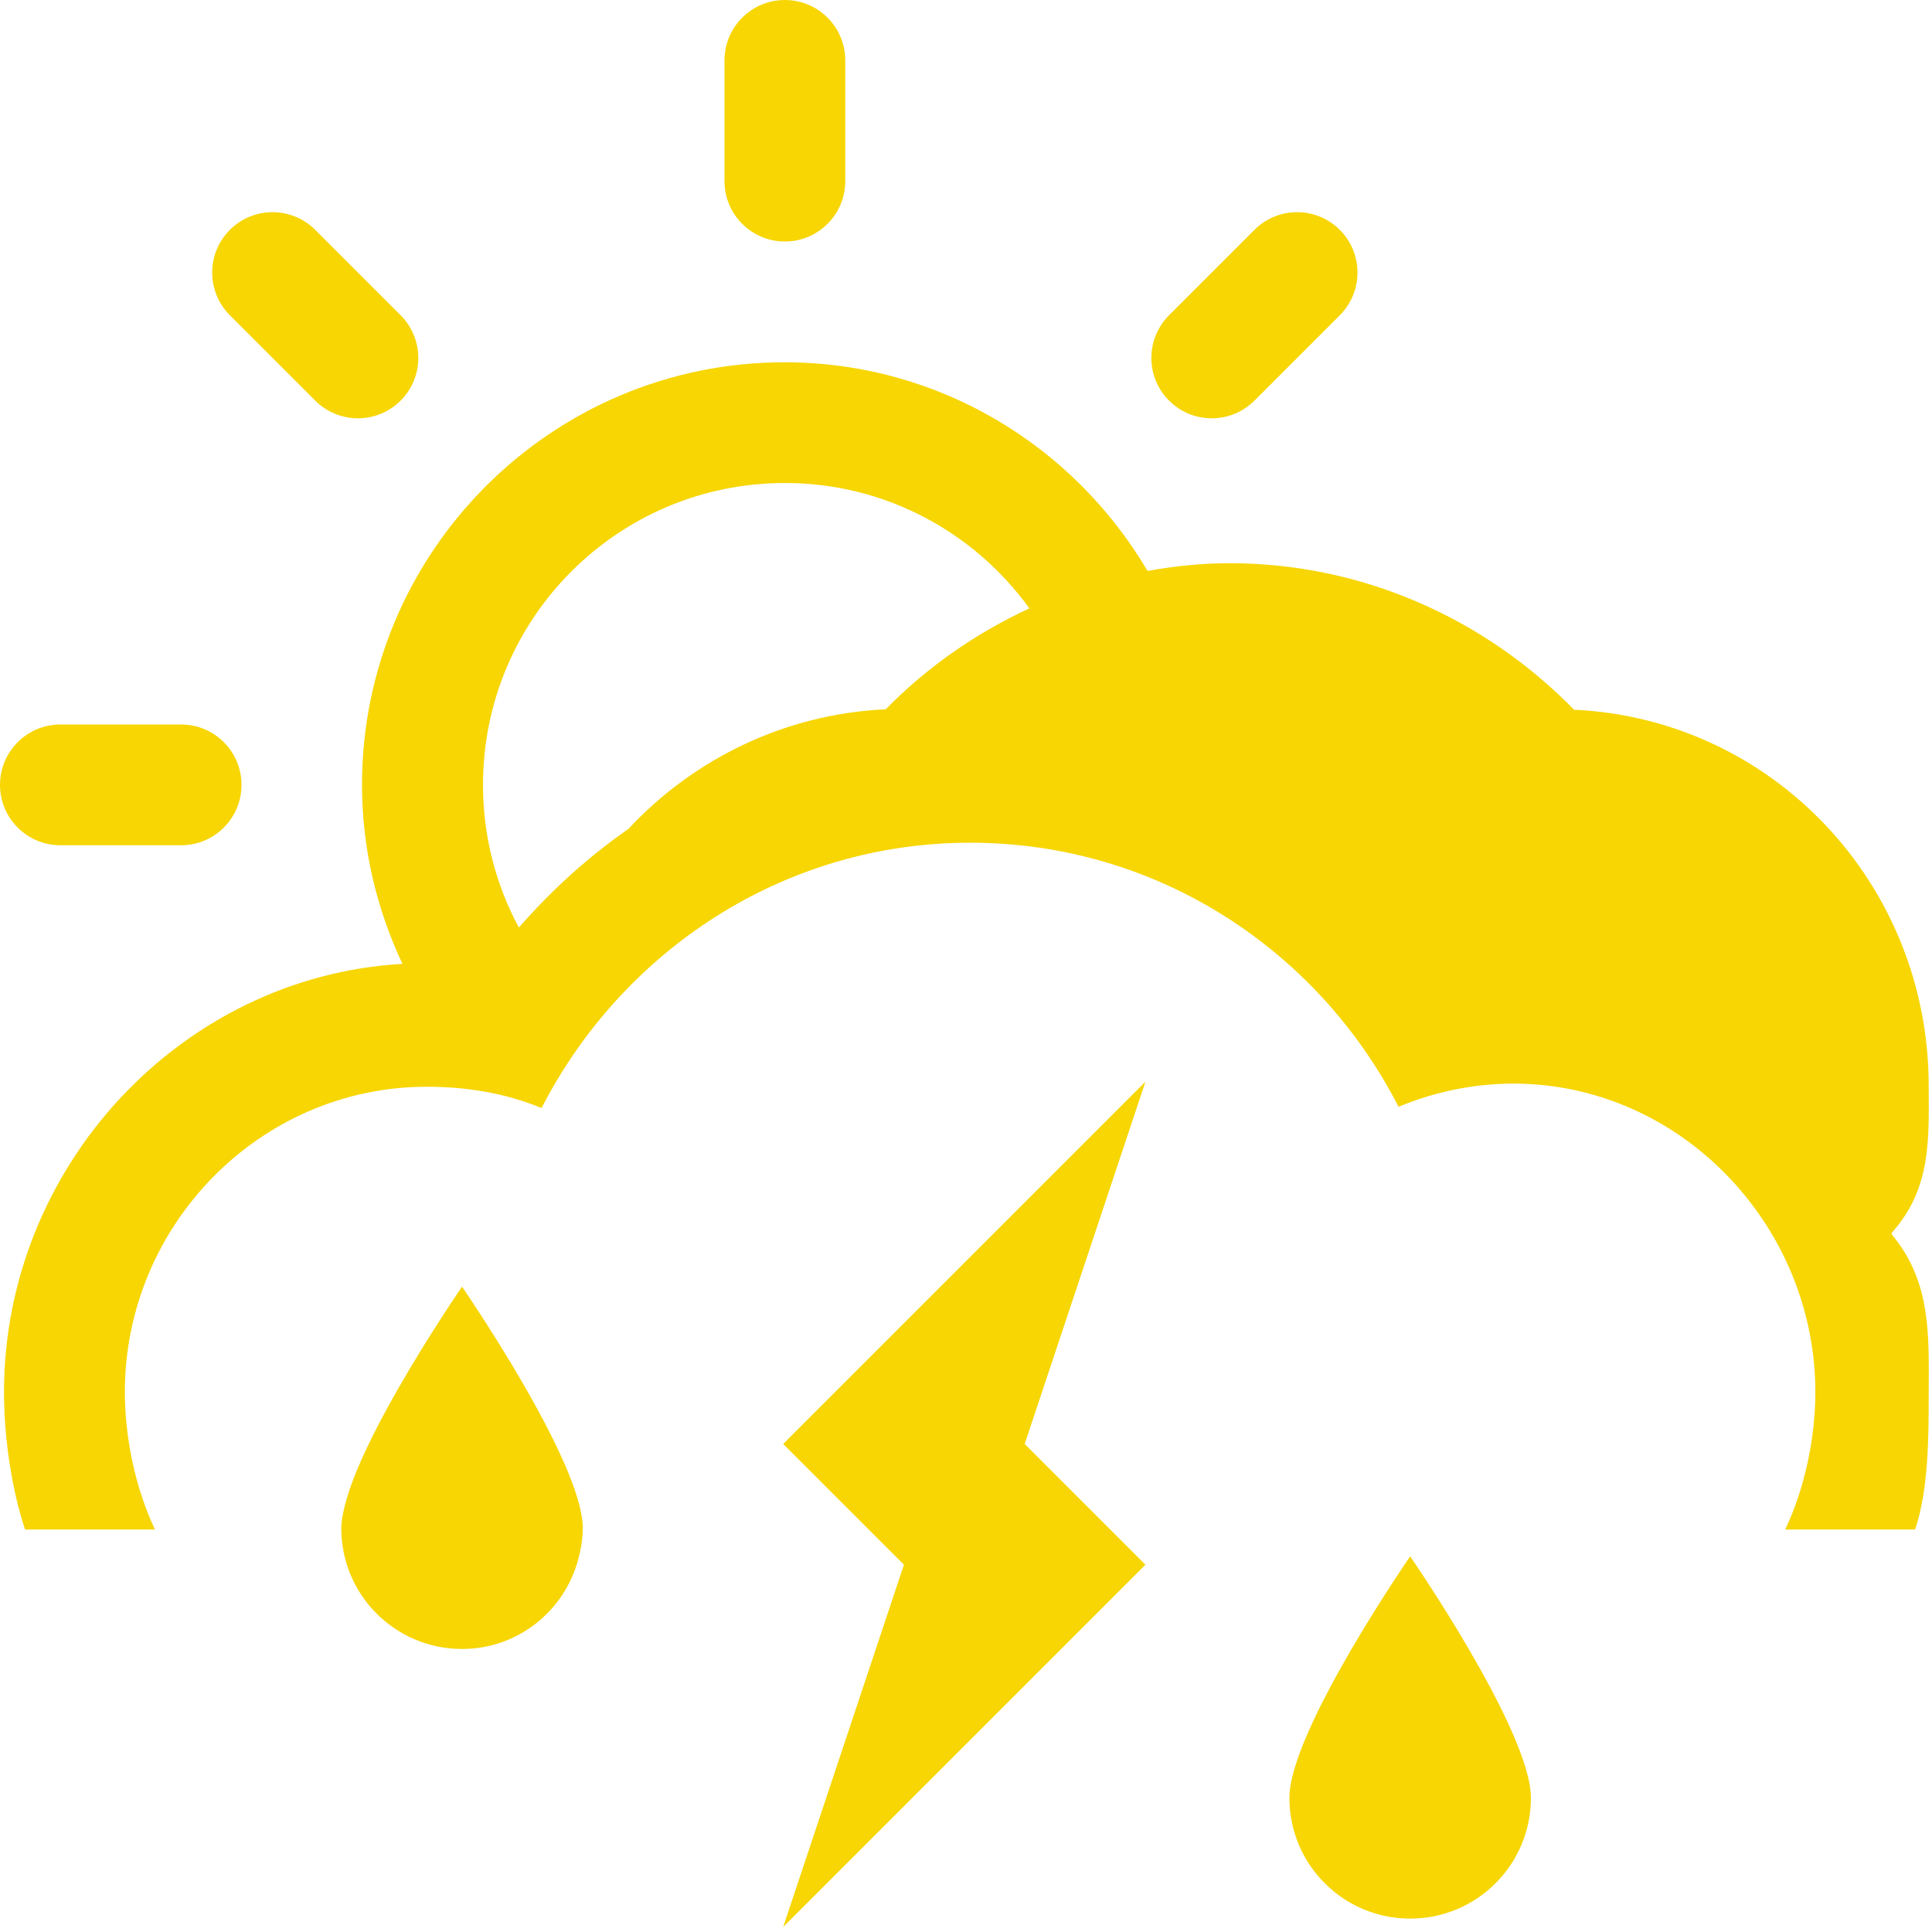 <?xml version="1.0" encoding="UTF-8" standalone="no"?>
<svg width="48px" height="48px" viewBox="0 0 48 48" version="1.1" xmlns="http://www.w3.org/2000/svg" xmlns:xlink="http://www.w3.org/1999/xlink">
    <!-- Generator: sketchtool 3.8.3 (29802) - http://www.bohemiancoding.com/sketch -->
    <title>8D98A272-C833-46DA-ACC2-5873EEFDC849</title>
    <desc>Created with sketchtool.</desc>
    <defs></defs>
    <g id="Style-guide" stroke="none" stroke-width="1" fill="none" fill-rule="evenodd">
        <g id="Icons" transform="translate(-696, -884)" fill="#f7d603">
            <path d="M715.5,890 C716.328,890 717,889.328 717,888.5 L717,885.5 C717,884.672 716.328,884 715.5,884 C714.672,884 714,884.672 714,885.5 L714,888.5 C714,889.328 714.672,890 715.5,890 M727.166,893.953 L729.287,891.832 C729.873,891.246 729.873,890.297 729.287,889.711 C728.701,889.125 727.752,889.125 727.166,889.711 L725.045,891.832 C724.459,892.418 724.459,893.367 725.045,893.953 C725.631,894.539 726.58,894.539 727.166,893.953 M697.5,905 L700.5,905 C701.328,905 702,904.328 702,903.5 C702,902.672 701.328,902 700.5,902 L697.5,902 C696.672,902 696,902.672 696,903.5 C696,904.328 696.672,905 697.5,905 M703.832,893.953 C704.418,894.539 705.367,894.539 705.953,893.953 C706.539,893.367 706.539,892.418 705.953,891.832 L703.832,889.711 C703.246,889.125 702.297,889.125 701.711,889.711 C701.125,890.297 701.125,891.246 701.711,891.832 L703.832,893.953 Z M715.458,919.875 L718.458,922.875 L715.458,931.875 L724.458,922.875 L721.458,919.875 L724.458,910.875 L715.458,919.875 Z M728.035,928.667 C728.035,930.325 729.377,931.667 731.035,931.667 C732.693,931.667 734.035,930.325 734.035,928.667 C734.035,927.009 731.035,922.667 731.035,922.667 C731.035,922.667 728.035,927.009 728.035,928.667 M705.874,918.532 C705.303,919.53 704.76,920.619 704.563,921.422 C704.513,921.622 704.479,921.811 704.479,921.968 C704.479,923.626 705.821,924.968 707.479,924.968 C708.869,924.968 710.026,924.02 710.367,922.739 C710.433,922.491 710.479,922.236 710.479,921.968 C710.479,921.265 709.939,920.082 709.318,918.949 C708.474,917.41 707.479,915.968 707.479,915.968 C707.479,915.968 706.657,917.159 705.874,918.532 M715.5,896 C718.003,896 720.214,897.23 721.574,899.115 C720.253,899.728 719.036,900.568 718.006,901.622 C715.487,901.739 713.228,902.862 711.614,904.593 C710.615,905.289 709.704,906.113 708.891,907.045 C708.323,905.99 708,904.783 708,903.5 C708,899.357 711.357,896 715.5,896 L715.5,896 Z M699.85,922 C699.375,921 699.102,919.749 699.102,918.583 C699.102,914.441 702.459,911 706.602,911 C707.615,911 708.576,911.165 709.455,911.529 C711.446,907.646 715.442,904.937 720.102,904.937 C724.762,904.937 728.758,907.615 730.746,911.497 C731.627,911.134 732.59,910.922 733.602,910.922 C737.744,910.922 741.102,914.443 741.102,918.586 C741.102,919.752 740.828,921 740.353,922 L743.581,922 C743.915,921 743.918,919.718 743.918,918.583 C743.918,917.231 744,915.858 743,914.67 L743,914.629 C744,913.513 743.918,912.265 743.918,910.979 C743.918,905.973 740.055,901.863 735.107,901.633 C732.859,899.332 729.798,897.993 726.554,897.993 C725.855,897.993 725.189,898.064 724.51,898.184 C722.685,895.088 719.336,893.001 715.488,893.001 C709.699,893.001 704.994,897.712 704.994,903.501 C704.994,905.091 705.363,906.595 705.999,907.947 C700.49,908.261 696.1,912.997 696.1,918.583 C696.1,919.718 696.288,921 696.623,922 L699.85,922 Z" id="nuboso-con-tormenta"></path>
        </g>
    </g>
</svg>